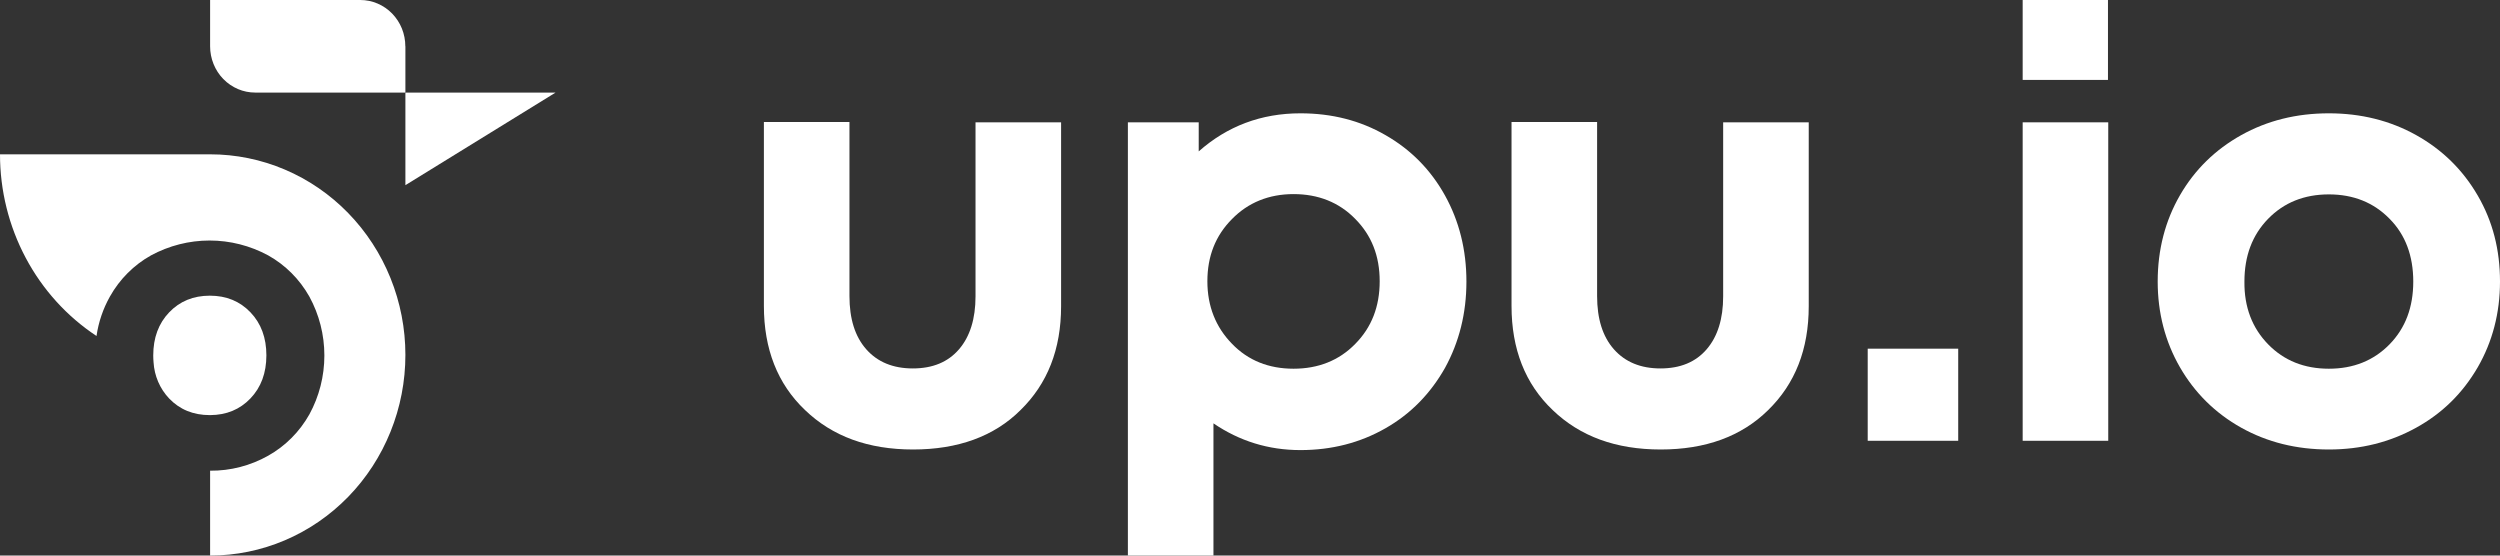 <svg width="144" height="32" viewBox="0 0 144 32" fill="none" xmlns="http://www.w3.org/2000/svg">
<rect x="0" y="0" width="144" height="32" fill="#333333" stroke="none"/>
<path d="M23.351 20.444C23.351 21.962 23.06 23.465 22.494 24.867C21.929 26.27 21.1 27.544 20.056 28.617C19.011 29.69 17.771 30.541 16.406 31.122C15.041 31.702 13.579 32.001 12.102 32V27.112C13.27 27.123 14.422 26.826 15.447 26.249C16.437 25.693 17.258 24.869 17.822 23.865C18.387 22.83 18.684 21.663 18.684 20.477C18.684 19.29 18.387 18.123 17.822 17.088C17.259 16.086 16.437 15.263 15.447 14.71C14.407 14.148 13.249 13.854 12.073 13.854C10.897 13.854 9.739 14.148 8.699 14.71C7.713 15.26 6.894 16.079 6.333 17.078C5.938 17.779 5.675 18.552 5.559 19.353C3.854 18.227 2.451 16.679 1.48 14.85C0.509 13.022 -0 10.972 1.18727e-07 8.889H12.102C13.579 8.888 15.041 9.187 16.406 9.767C17.771 10.347 19.011 11.198 20.055 12.271C21.1 13.344 21.929 14.618 22.494 16.021C23.06 17.423 23.351 18.926 23.351 20.444Z" fill="white"/>
<path d="M23.351 10.666V5.333H32L23.351 10.666Z" fill="white"/>
<path d="M23.351 2.666V5.332H14.7C14.359 5.332 14.021 5.264 13.706 5.13C13.391 4.996 13.105 4.8 12.863 4.552C12.622 4.305 12.43 4.011 12.3 3.687C12.169 3.363 12.102 3.016 12.102 2.666V2.48747e-07H20.752C21.093 -0 21.43 0.069 21.745 0.203C22.06 0.337 22.346 0.533 22.587 0.78C22.828 1.028 23.019 1.322 23.15 1.645C23.28 1.969 23.347 2.316 23.347 2.666" fill="white"/>
<path d="M14.424 22.951C13.818 23.585 13.045 23.905 12.106 23.91H12.082C11.132 23.91 10.352 23.59 9.741 22.951C9.208 22.388 8.89 21.647 8.844 20.863C8.833 20.735 8.827 20.605 8.827 20.47C8.827 19.457 9.133 18.631 9.744 17.991C10.355 17.352 11.136 17.031 12.086 17.031C13.036 17.031 13.817 17.351 14.428 17.991C15.039 18.631 15.344 19.458 15.344 20.47C15.342 21.486 15.036 22.313 14.424 22.951Z" fill="white"/>
<path d="M52.593 25.891C50.012 25.891 47.947 25.138 46.365 23.615C44.783 22.109 44 20.1 44 17.623V7.029H48.929V17.054C48.929 18.36 49.246 19.381 49.895 20.117C50.544 20.854 51.444 21.222 52.576 21.222C53.725 21.222 54.608 20.854 55.241 20.117C55.873 19.381 56.19 18.36 56.19 17.071V7.046H61.119V17.64C61.119 20.117 60.336 22.109 58.771 23.632C57.256 25.138 55.174 25.891 52.593 25.891Z" fill="white"/>
<path d="M83.234 11.264C82.418 9.791 81.269 8.619 79.803 7.782C78.355 6.946 76.723 6.527 74.907 6.527C72.643 6.527 70.694 7.264 69.046 8.72V7.046H64.966V32H69.895V24.385C71.394 25.406 73.059 25.925 74.907 25.925C76.706 25.925 78.338 25.506 79.803 24.669C81.269 23.833 82.401 22.661 83.234 21.188C84.05 19.699 84.466 18.042 84.466 16.218C84.466 14.393 84.05 12.736 83.234 11.264ZM78.055 19.816C77.122 20.77 75.923 21.238 74.508 21.238C73.092 21.238 71.893 20.77 70.961 19.799C70.028 18.845 69.545 17.64 69.545 16.201C69.545 14.761 70.012 13.573 70.961 12.619C71.893 11.665 73.092 11.18 74.508 11.18C75.923 11.18 77.122 11.649 78.055 12.602C79.004 13.556 79.47 14.745 79.47 16.201C79.47 17.657 79.004 18.862 78.055 19.816Z" fill="white"/>
<path d="M95.657 25.891C93.076 25.891 91.011 25.138 89.429 23.615C87.847 22.109 87.064 20.1 87.064 17.623V7.029H91.993V17.054C91.993 18.36 92.31 19.381 92.959 20.117C93.609 20.854 94.508 21.222 95.64 21.222C96.789 21.222 97.672 20.854 98.305 20.117C98.938 19.381 99.254 18.36 99.254 17.071V7.046H104.183V17.64C104.183 20.117 103.401 22.109 101.835 23.632C100.303 25.138 98.238 25.891 95.657 25.891Z" fill="white"/>
<path d="M112.793 20.084H107.58V25.389H112.793V20.084Z" fill="white"/>
<path d="M116.506 0H121.419V4.603H116.506V0ZM116.506 7.046H121.435V25.389H116.506V7.046Z" fill="white"/>
<path d="M134.142 25.891C132.277 25.891 130.595 25.473 129.096 24.636C127.597 23.799 126.415 22.628 125.565 21.155C124.716 19.682 124.283 18.025 124.283 16.218C124.283 14.377 124.716 12.72 125.565 11.247C126.415 9.774 127.597 8.619 129.096 7.782C130.595 6.946 132.277 6.527 134.142 6.527C135.99 6.527 137.672 6.946 139.171 7.782C140.67 8.619 141.852 9.774 142.718 11.264C143.584 12.753 144 14.393 144 16.218C144 18.025 143.567 19.682 142.718 21.155C141.852 22.644 140.686 23.799 139.171 24.636C137.655 25.473 135.99 25.891 134.142 25.891ZM130.645 19.833C131.56 20.77 132.726 21.238 134.142 21.238C135.557 21.238 136.723 20.77 137.639 19.833C138.555 18.895 139.004 17.69 139.004 16.218C139.004 14.745 138.555 13.523 137.639 12.602C136.723 11.665 135.557 11.197 134.142 11.197C132.726 11.197 131.56 11.665 130.645 12.602C129.729 13.54 129.279 14.745 129.279 16.218C129.262 17.69 129.729 18.895 130.645 19.833Z" fill="white"/>
</svg>
